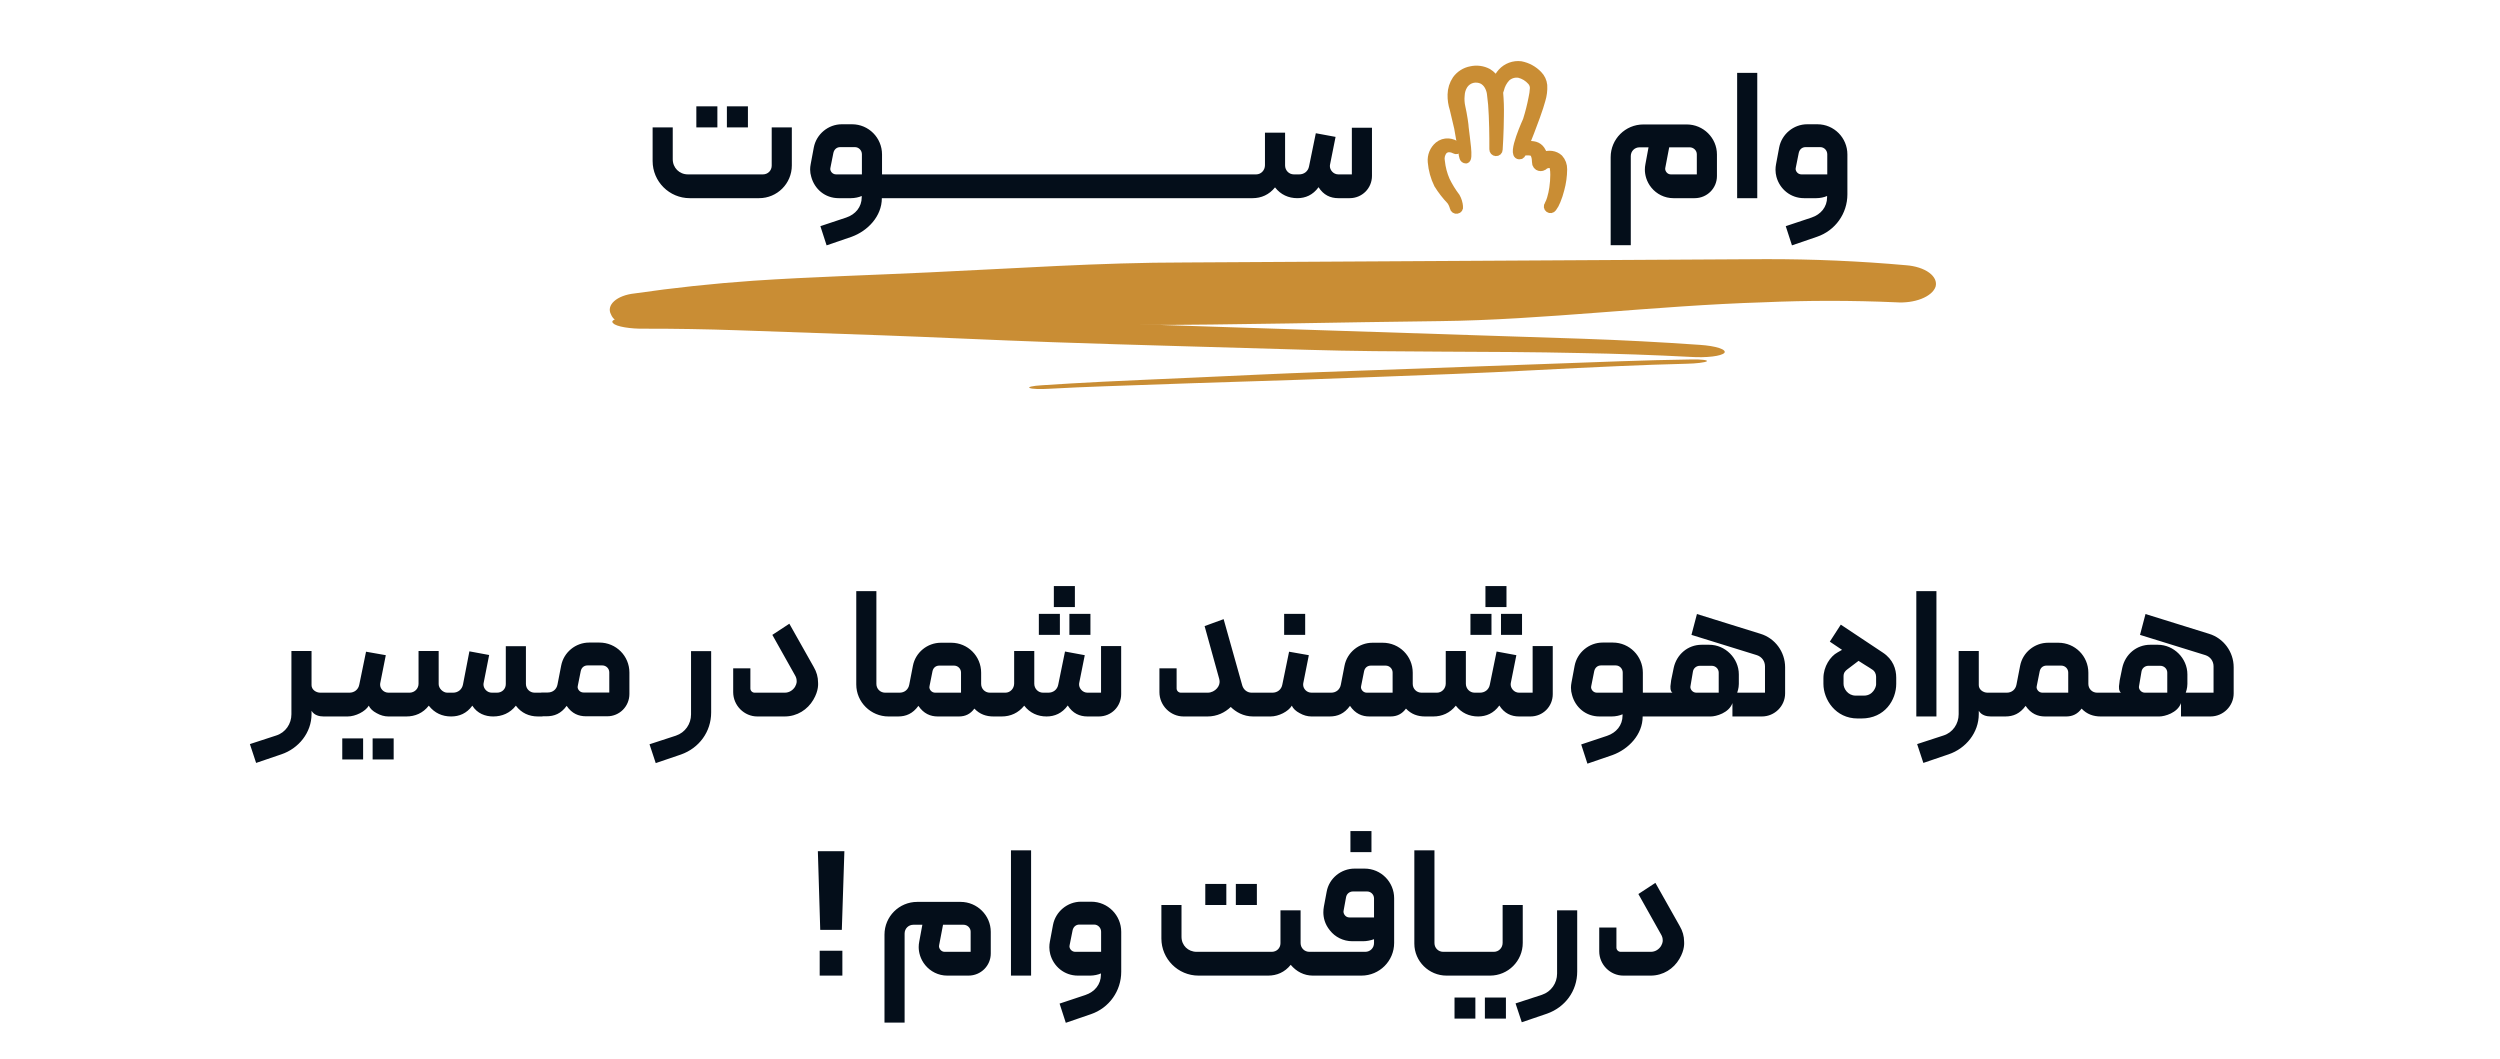 <svg width="328" height="139" viewBox="0 0 328 139" fill="none" xmlns="http://www.w3.org/2000/svg">
<g filter="url(#filter0_d_115_630)">
<path d="M85.624 12.712H88.264V16.888C88.264 18.016 89.128 18.88 90.256 18.88H100.096C100.744 18.88 101.248 18.376 101.248 17.728V12.712H103.888V17.704C103.888 20.08 101.968 22 99.592 22H90.496C87.808 22 85.624 19.816 85.624 17.128V12.712ZM95.368 9.952H98.128V12.712H95.368V9.952ZM91.36 12.712V9.952H94.12V12.712H91.36ZM106.434 19.192C106.338 18.88 106.29 18.568 106.29 18.232C106.29 18.016 106.314 17.776 106.362 17.536L106.77 15.352C107.106 13.6 108.666 12.304 110.442 12.304H111.786C113.97 12.304 115.722 14.08 115.722 16.264V18.88H117.402C117.618 18.88 117.738 19 117.738 19.216V21.664C117.738 21.88 117.618 22 117.402 22H115.698C115.698 24.376 113.85 26.296 111.738 27.064L108.45 28.192L107.634 25.672L111.018 24.544C112.242 24.136 113.058 23.152 113.058 21.88V21.712C112.698 21.88 112.146 22 111.642 22H110.034C108.234 22 106.866 20.8 106.434 19.192ZM108.954 17.992C108.954 18.04 108.93 18.088 108.93 18.16C108.93 18.472 109.218 18.88 109.698 18.88H113.082V16.24C113.082 15.736 112.674 15.304 112.17 15.304H110.226C109.77 15.304 109.434 15.616 109.338 16.072L108.954 17.992ZM117.059 19.216C117.059 19 117.179 18.88 117.395 18.88H120.947C121.163 18.88 121.283 19 121.283 19.216V21.664C121.283 21.88 121.163 22 120.947 22H117.395C117.179 22 117.059 21.88 117.059 21.664V19.216ZM120.621 19.216C120.621 19 120.741 18.88 120.957 18.88H124.509C124.725 18.88 124.845 19 124.845 19.216V21.664C124.845 21.88 124.725 22 124.509 22H120.957C120.741 22 120.621 21.88 120.621 21.664V19.216ZM124.184 19.216C124.184 19 124.304 18.88 124.52 18.88H128.072C128.288 18.88 128.408 19 128.408 19.216V21.664C128.408 21.88 128.288 22 128.072 22H124.52C124.304 22 124.184 21.88 124.184 21.664V19.216ZM127.746 19.216C127.746 19 127.866 18.88 128.082 18.88H131.634C131.85 18.88 131.97 19 131.97 19.216V21.664C131.97 21.88 131.85 22 131.634 22H128.082C127.866 22 127.746 21.88 127.746 21.664V19.216ZM131.309 19.216C131.309 19 131.429 18.88 131.645 18.88H135.197C135.413 18.88 135.533 19 135.533 19.216V21.664C135.533 21.88 135.413 22 135.197 22H131.645C131.429 22 131.309 21.88 131.309 21.664V19.216ZM134.871 19.216C134.871 19 134.991 18.88 135.207 18.88H138.759C138.975 18.88 139.095 19 139.095 19.216V21.664C139.095 21.88 138.975 22 138.759 22H135.207C134.991 22 134.871 21.88 134.871 21.664V19.216ZM138.434 19.216C138.434 19 138.554 18.88 138.77 18.88H142.322C142.538 18.88 142.658 19 142.658 19.216V21.664C142.658 21.88 142.538 22 142.322 22H138.77C138.554 22 138.434 21.88 138.434 21.664V19.216ZM141.996 19.216C141.996 19 142.116 18.88 142.332 18.88H145.884C146.1 18.88 146.22 19 146.22 19.216V21.664C146.22 21.88 146.1 22 145.884 22H142.332C142.116 22 141.996 21.88 141.996 21.664V19.216ZM145.559 19.216C145.559 19 145.679 18.88 145.895 18.88H149.447C149.663 18.88 149.783 19 149.783 19.216V21.664C149.783 21.88 149.663 22 149.447 22H145.895C145.679 22 145.559 21.88 145.559 21.664V19.216ZM149.121 19.216C149.121 19 149.241 18.88 149.457 18.88H153.009C153.225 18.88 153.345 19 153.345 19.216V21.664C153.345 21.88 153.225 22 153.009 22H149.457C149.241 22 149.121 21.88 149.121 21.664V19.216ZM152.684 19.216C152.684 19 152.804 18.88 153.02 18.88H156.572C156.788 18.88 156.908 19 156.908 19.216V21.664C156.908 21.88 156.788 22 156.572 22H153.02C152.804 22 152.684 21.88 152.684 21.664V19.216ZM156.246 19.216C156.246 19 156.366 18.88 156.582 18.88H160.134C160.35 18.88 160.47 19 160.47 19.216V21.664C160.47 21.88 160.35 22 160.134 22H156.582C156.366 22 156.246 21.88 156.246 21.664V19.216ZM159.809 19.216C159.809 19 159.929 18.88 160.145 18.88H163.697C163.913 18.88 164.033 19 164.033 19.216V21.664C164.033 21.88 163.913 22 163.697 22H160.145C159.929 22 159.809 21.88 159.809 21.664V19.216ZM163.371 19.24C163.371 19.048 163.539 18.88 163.707 18.88H164.811C165.459 18.88 165.963 18.328 165.963 17.68V13.408H168.603V17.704C168.603 18.352 169.107 18.88 169.755 18.88H170.451C171.099 18.88 171.627 18.472 171.747 17.824L172.635 13.48L175.227 13.96L174.507 17.56C174.483 17.656 174.483 17.728 174.483 17.824C174.483 18.28 174.915 18.88 175.587 18.88H177.363V12.76H180.003V19.072C180.003 20.704 178.707 22 177.075 22H175.587C174.555 22 173.643 21.592 172.995 20.56C172.251 21.592 171.267 22 170.211 22C169.059 22 168.027 21.544 167.283 20.584C166.515 21.544 165.483 22 164.331 22H163.707C163.491 22 163.371 21.88 163.371 21.664V19.24ZM213.959 28.168H211.319V16.624C211.319 14.248 213.239 12.328 215.615 12.328H221.303C223.487 12.328 225.263 14.104 225.263 16.264V19.096C225.263 20.704 223.967 22 222.335 22H219.551C218.375 22 217.343 21.448 216.671 20.632C215.999 19.816 215.807 18.904 215.807 18.256C215.807 18.016 215.831 17.776 215.879 17.536L216.287 15.328H215.111C214.463 15.328 213.959 15.832 213.959 16.48V28.168ZM218.495 17.968C218.495 18.016 218.471 18.088 218.471 18.136C218.471 18.472 218.759 18.88 219.215 18.88H222.623V16.24C222.623 15.736 222.191 15.328 221.687 15.328H218.999L218.495 17.968ZM230.553 22H227.913V5.56H230.553V22ZM233.066 19.192C232.994 18.904 232.946 18.592 232.946 18.28C232.946 18.04 232.97 17.776 233.018 17.536L233.426 15.352C233.762 13.6 235.322 12.304 237.098 12.304H238.442C240.626 12.304 242.378 14.08 242.378 16.264V21.496C242.378 24.016 240.794 26.248 238.394 27.064L235.106 28.192L234.29 25.672L237.674 24.544C238.898 24.136 239.714 23.152 239.714 21.88V21.712C239.354 21.88 238.802 22 238.298 22H236.69C234.914 22 233.498 20.8 233.066 19.192ZM235.61 17.992C235.61 18.04 235.586 18.088 235.586 18.16C235.586 18.472 235.874 18.88 236.354 18.88H239.738V16.24C239.738 15.736 239.33 15.304 238.826 15.304H236.882C236.426 15.304 236.09 15.616 235.994 16.072L235.61 17.992ZM32.786 93.624L36.242 92.496C37.466 92.112 38.234 90.96 38.234 89.712V81.408H40.874V85.896C40.874 86.472 41.45 86.88 42.026 86.88H43.778C43.994 86.88 44.114 87 44.114 87.216V89.664C44.114 89.88 43.994 90 43.778 90H42.458C41.906 90 41.234 89.856 40.874 89.256V89.688C40.874 92.112 39.194 94.2 36.914 94.968L33.602 96.096L32.786 93.624ZM43.441 89.664V87.24C43.441 87.048 43.585 86.88 43.777 86.88H45.841C46.489 86.88 47.017 86.472 47.137 85.824L48.025 81.504L50.617 81.96L49.897 85.584C49.873 85.68 49.873 85.752 49.873 85.848C49.873 86.304 50.281 86.88 50.977 86.88H52.777C52.969 86.88 53.113 87.048 53.113 87.24V89.664C53.113 89.832 52.969 90 52.777 90H50.953C50.449 90 49.921 89.856 49.417 89.568C48.913 89.304 48.553 88.968 48.385 88.584C47.929 89.352 46.657 90 45.601 90H43.777C43.561 90 43.441 89.88 43.441 89.664ZM48.889 95.64V92.88H51.649V95.64H48.889ZM47.641 95.64H44.905V92.88H47.641V95.64ZM52.441 89.664V87.24C52.441 87.048 52.609 86.88 52.777 86.88H53.761C54.409 86.856 54.913 86.352 54.913 85.704V81.408H57.553V85.752C57.553 86.328 58.129 86.88 58.681 86.88H59.449C60.097 86.88 60.625 86.448 60.745 85.8L61.585 81.456L64.177 81.936L63.457 85.584C63.433 85.68 63.433 85.752 63.433 85.824C63.433 86.304 63.865 86.88 64.537 86.88H65.209C65.857 86.88 66.361 86.4 66.361 85.752V80.784H69.001V85.728C69.001 86.376 69.505 86.88 70.153 86.88H71.113C71.305 86.88 71.449 87.048 71.449 87.216V89.64C71.449 89.832 71.329 90 71.113 90H70.585C69.433 90 68.425 89.568 67.681 88.584C66.913 89.568 65.857 90 64.705 90C63.673 90 62.617 89.616 61.969 88.584C61.225 89.616 60.241 90 59.185 90C58.033 90 57.025 89.568 56.257 88.584C55.489 89.568 54.457 90 53.305 90H52.777C52.609 90 52.441 89.832 52.441 89.664ZM70.769 89.64V87.192C70.769 86.976 70.889 86.856 71.106 86.856H71.874C72.522 86.856 73.025 86.448 73.145 85.8L73.626 83.328C73.962 81.576 75.522 80.304 77.297 80.304H78.641C80.826 80.304 82.578 82.056 82.578 84.24V87.048C82.578 88.68 81.281 89.976 79.674 89.976H76.889C75.93 89.976 75.041 89.64 74.346 88.608C73.602 89.64 72.713 89.976 71.681 89.976H71.106C70.889 89.976 70.769 89.856 70.769 89.64ZM75.809 85.968C75.809 86.016 75.785 86.064 75.785 86.136C75.785 86.448 76.073 86.856 76.553 86.856H79.938V84.216C79.938 83.712 79.529 83.304 79.025 83.304H77.082C76.626 83.304 76.29 83.592 76.194 84.048L75.809 85.968ZM85.216 93.648L88.672 92.52C89.896 92.112 90.664 90.984 90.664 89.736V81.432H93.304V89.472C93.304 92.016 91.72 94.152 89.344 94.992L86.032 96.12L85.216 93.648ZM96.194 83.688H98.45V86.328C98.45 86.64 98.714 86.88 99.002 86.88H102.962C103.538 86.88 104.018 86.568 104.306 86.112C104.57 85.656 104.522 85.368 104.522 85.344C104.522 85.08 104.45 84.84 104.306 84.6L101.33 79.296L103.562 77.832L106.754 83.496C107.138 84.144 107.33 84.84 107.33 85.536C107.33 85.656 107.45 86.568 106.706 87.816C105.962 89.088 104.594 90 102.938 90H99.362C97.634 90 96.194 88.56 96.194 86.808V83.688ZM112.342 85.8V73.56H114.982V85.728C114.982 86.376 115.486 86.88 116.134 86.88H117.262C117.454 86.88 117.598 87.048 117.598 87.24V89.664C117.598 89.88 117.478 90 117.262 90H116.566C114.262 90 112.342 88.128 112.342 85.8ZM116.918 89.664V87.216C116.918 87 117.038 86.88 117.254 86.88H118.022C118.67 86.88 119.174 86.472 119.294 85.824L119.774 83.352C120.11 81.6 121.67 80.328 123.446 80.328H124.79C126.974 80.328 128.726 82.08 128.726 84.264V85.728C128.726 86.376 129.23 86.88 129.878 86.88H130.79C131.006 86.88 131.126 87 131.126 87.216V89.664C131.126 89.856 130.958 90 130.79 90H130.334C129.398 90 128.534 89.712 127.838 88.968C127.334 89.664 126.662 90 125.822 90H123.038C122.078 90 121.19 89.64 120.494 88.608C119.75 89.64 118.862 90 117.83 90H117.254C117.038 90 116.918 89.88 116.918 89.664ZM121.958 85.992C121.958 86.04 121.934 86.088 121.934 86.16C121.934 86.472 122.222 86.88 122.702 86.88H126.086V84.24C126.086 83.736 125.678 83.328 125.174 83.328H123.23C122.774 83.328 122.438 83.616 122.342 84.072L121.958 85.992ZM130.465 87.24C130.465 87.048 130.633 86.88 130.801 86.88H131.905C132.553 86.88 133.057 86.328 133.057 85.68V81.408H135.697V85.704C135.697 86.352 136.201 86.88 136.849 86.88H137.545C138.193 86.88 138.721 86.472 138.841 85.824L139.729 81.48L142.321 81.96L141.601 85.56C141.577 85.656 141.577 85.728 141.577 85.824C141.577 86.28 142.009 86.88 142.681 86.88H144.457V80.76H147.097V87.072C147.097 88.704 145.801 90 144.169 90H142.681C141.649 90 140.737 89.592 140.089 88.56C139.345 89.592 138.361 90 137.305 90C136.153 90 135.121 89.544 134.377 88.584C133.609 89.544 132.577 90 131.425 90H130.801C130.585 90 130.465 89.88 130.465 89.664V87.24ZM136.297 79.296V76.536H139.057V79.296H136.297ZM138.265 75.648V72.888H141.025V75.648H138.265ZM140.305 76.536H143.065V79.296H140.305V76.536ZM152.116 83.688H154.372V86.328C154.372 86.64 154.636 86.88 154.924 86.88H158.452C158.932 86.88 159.388 86.64 159.676 86.304C159.964 85.968 160.012 85.632 160.012 85.44C160.012 85.32 159.988 85.2 159.964 85.08L158.044 78.144L160.54 77.232L162.988 85.944C163.156 86.496 163.636 86.88 164.212 86.88H164.884C165.052 86.88 165.22 87.048 165.22 87.24V89.664C165.22 89.832 165.076 90 164.884 90H164.404C163.132 90 162.124 89.4 161.476 88.752C160.708 89.496 159.652 90 158.428 90H155.284C153.556 90 152.116 88.56 152.116 86.808V83.688ZM164.543 87.24C164.543 87.048 164.687 86.88 164.879 86.88H166.943C167.591 86.88 168.119 86.472 168.239 85.824L169.127 81.504L171.719 81.96L170.999 85.584C170.975 85.68 170.975 85.752 170.975 85.848C170.975 86.304 171.383 86.88 172.079 86.88H173.879C174.071 86.88 174.215 87.048 174.215 87.24V89.664C174.215 89.832 174.071 90 173.879 90H172.055C171.551 90 171.023 89.856 170.519 89.568C170.015 89.304 169.655 88.968 169.487 88.584C169.031 89.352 167.759 90 166.703 90H164.879C164.663 90 164.543 89.88 164.543 89.664V87.24ZM168.479 79.296V76.536H171.239V79.296H168.479ZM173.543 89.664V87.216C173.543 87 173.663 86.88 173.879 86.88H174.647C175.295 86.88 175.799 86.472 175.919 85.824L176.399 83.352C176.735 81.6 178.295 80.328 180.071 80.328H181.415C183.599 80.328 185.351 82.08 185.351 84.264V85.728C185.351 86.376 185.855 86.88 186.503 86.88H187.415C187.631 86.88 187.751 87 187.751 87.216V89.664C187.751 89.856 187.583 90 187.415 90H186.959C186.023 90 185.159 89.712 184.463 88.968C183.959 89.664 183.287 90 182.447 90H179.663C178.703 90 177.815 89.64 177.119 88.608C176.375 89.64 175.487 90 174.455 90H173.879C173.663 90 173.543 89.88 173.543 89.664ZM178.583 85.992C178.583 86.04 178.559 86.088 178.559 86.16C178.559 86.472 178.847 86.88 179.327 86.88H182.711V84.24C182.711 83.736 182.303 83.328 181.799 83.328H179.855C179.399 83.328 179.063 83.616 178.967 84.072L178.583 85.992ZM187.09 87.24C187.09 87.048 187.258 86.88 187.426 86.88H188.53C189.178 86.88 189.682 86.328 189.682 85.68V81.408H192.322V85.704C192.322 86.352 192.826 86.88 193.474 86.88H194.17C194.818 86.88 195.346 86.472 195.466 85.824L196.354 81.48L198.946 81.96L198.226 85.56C198.202 85.656 198.202 85.728 198.202 85.824C198.202 86.28 198.634 86.88 199.306 86.88H201.082V80.76H203.722V87.072C203.722 88.704 202.426 90 200.794 90H199.306C198.274 90 197.362 89.592 196.714 88.56C195.97 89.592 194.986 90 193.93 90C192.778 90 191.746 89.544 191.002 88.584C190.234 89.544 189.202 90 188.05 90H187.426C187.21 90 187.09 89.88 187.09 89.664V87.24ZM192.922 79.296V76.536H195.682V79.296H192.922ZM194.89 75.648V72.888H197.65V75.648H194.89ZM196.93 76.536H199.69V79.296H196.93V76.536ZM206.254 87.192C206.158 86.88 206.11 86.568 206.11 86.232C206.11 86.016 206.134 85.776 206.182 85.536L206.59 83.352C206.926 81.6 208.486 80.304 210.262 80.304H211.606C213.79 80.304 215.542 82.08 215.542 84.264V86.88H217.222C217.438 86.88 217.558 87 217.558 87.216V89.664C217.558 89.88 217.438 90 217.222 90H215.518C215.518 92.376 213.67 94.296 211.558 95.064L208.27 96.192L207.454 93.672L210.838 92.544C212.062 92.136 212.878 91.152 212.878 89.88V89.712C212.518 89.88 211.966 90 211.462 90H209.854C208.054 90 206.686 88.8 206.254 87.192ZM208.774 85.992C208.774 86.04 208.75 86.088 208.75 86.16C208.75 86.472 209.038 86.88 209.518 86.88H212.902V84.24C212.902 83.736 212.494 83.304 211.99 83.304H210.046C209.59 83.304 209.254 83.616 209.158 84.072L208.774 85.992ZM216.879 89.664V87.216C216.879 87 216.999 86.88 217.215 86.88H219.423C219.135 86.688 219.111 86.16 219.207 85.656L219.255 85.248L219.591 83.616C219.975 81.864 221.439 80.592 223.263 80.592H224.247C226.359 80.592 228.135 82.368 228.135 84.48V85.728C228.135 86.304 227.943 86.808 227.919 86.88H231.567V83.424C231.567 82.752 231.159 82.176 230.511 81.96L221.919 79.296L222.639 76.56L230.967 79.152C232.887 79.728 234.207 81.528 234.207 83.544V86.976C234.207 88.632 232.839 90 231.159 90H227.295V88.248C226.839 89.544 225.135 90 224.463 90H217.215C216.999 90 216.879 89.88 216.879 89.664ZM221.799 85.968C221.799 86.016 221.775 86.088 221.775 86.136C221.775 86.472 222.087 86.88 222.567 86.88H225.495V84.24C225.495 83.76 225.087 83.352 224.583 83.352H223.023C222.567 83.352 222.183 83.664 222.111 84.12L221.799 85.968ZM239.233 85.728V84.984C239.233 83.448 240.145 82.104 241.081 81.6C241.345 81.432 241.489 81.384 241.585 81.312C241.633 81.288 241.657 81.288 241.681 81.264L240.073 80.184L241.513 77.952L247.033 81.624C248.377 82.512 248.785 83.784 248.785 84.912V85.728C248.785 87.816 247.297 90.264 244.225 90.264H243.721C240.817 90.264 239.233 87.768 239.233 85.728ZM241.873 85.728C241.873 86.352 242.449 87.264 243.457 87.264H244.561C245.737 87.264 246.145 86.136 246.145 85.8V84.792C246.145 84.432 245.977 84.048 245.617 83.832C245.497 83.76 245.089 83.472 244.633 83.208C244.393 83.064 244.129 82.896 243.841 82.704L242.353 83.832C242.137 84 241.873 84.24 241.873 84.72V85.728ZM254.06 90H251.42V73.56H254.06V90ZM251.528 93.624L254.984 92.496C256.208 92.112 256.976 90.96 256.976 89.712V81.408H259.616V85.896C259.616 86.472 260.192 86.88 260.768 86.88H262.52C262.736 86.88 262.856 87 262.856 87.216V89.664C262.856 89.88 262.736 90 262.52 90H261.2C260.648 90 259.976 89.856 259.616 89.256V89.688C259.616 92.112 257.936 94.2 255.656 94.968L252.344 96.096L251.528 93.624ZM262.184 89.664V87.216C262.184 87 262.304 86.88 262.52 86.88H263.288C263.936 86.88 264.44 86.472 264.56 85.824L265.04 83.352C265.376 81.6 266.936 80.328 268.712 80.328H270.056C272.24 80.328 273.992 82.08 273.992 84.264V85.728C273.992 86.376 274.496 86.88 275.144 86.88H276.056C276.272 86.88 276.392 87 276.392 87.216V89.664C276.392 89.856 276.224 90 276.056 90H275.6C274.664 90 273.8 89.712 273.104 88.968C272.6 89.664 271.928 90 271.088 90H268.304C267.344 90 266.456 89.64 265.76 88.608C265.016 89.64 264.128 90 263.096 90H262.52C262.304 90 262.184 89.88 262.184 89.664ZM267.224 85.992C267.224 86.04 267.2 86.088 267.2 86.16C267.2 86.472 267.488 86.88 267.968 86.88H271.352V84.24C271.352 83.736 270.944 83.328 270.44 83.328H268.496C268.04 83.328 267.704 83.616 267.608 84.072L267.224 85.992ZM275.73 89.664V87.216C275.73 87 275.85 86.88 276.066 86.88H278.274C277.986 86.688 277.962 86.16 278.058 85.656L278.106 85.248L278.442 83.616C278.826 81.864 280.29 80.592 282.114 80.592H283.098C285.21 80.592 286.986 82.368 286.986 84.48V85.728C286.986 86.304 286.794 86.808 286.77 86.88H290.418V83.424C290.418 82.752 290.01 82.176 289.362 81.96L280.77 79.296L281.49 76.56L289.818 79.152C291.738 79.728 293.058 81.528 293.058 83.544V86.976C293.058 88.632 291.69 90 290.01 90H286.146V88.248C285.69 89.544 283.986 90 283.314 90H276.066C275.85 90 275.73 89.88 275.73 89.664ZM280.65 85.968C280.65 86.016 280.626 86.088 280.626 86.136C280.626 86.472 280.938 86.88 281.418 86.88H284.346V84.24C284.346 83.76 283.938 83.352 283.434 83.352H281.874C281.418 83.352 281.034 83.664 280.962 84.12L280.65 85.968ZM110.519 124H107.543V120.736H110.519V124ZM110.447 118H107.615L107.303 107.68H110.783L110.447 118ZM118.685 130.168H116.045V118.624C116.045 116.248 117.965 114.328 120.341 114.328H126.029C128.213 114.328 129.989 116.104 129.989 118.264V121.096C129.989 122.704 128.693 124 127.061 124H124.277C123.101 124 122.069 123.448 121.397 122.632C120.725 121.816 120.533 120.904 120.533 120.256C120.533 120.016 120.557 119.776 120.605 119.536L121.013 117.328H119.837C119.189 117.328 118.685 117.832 118.685 118.48V130.168ZM123.221 119.968C123.221 120.016 123.197 120.088 123.197 120.136C123.197 120.472 123.485 120.88 123.941 120.88H127.349V118.24C127.349 117.736 126.917 117.328 126.413 117.328H123.725L123.221 119.968ZM135.279 124H132.639V107.56H135.279V124ZM137.793 121.192C137.721 120.904 137.673 120.592 137.673 120.28C137.673 120.04 137.697 119.776 137.745 119.536L138.153 117.352C138.489 115.6 140.049 114.304 141.825 114.304H143.169C145.353 114.304 147.105 116.08 147.105 118.264V123.496C147.105 126.016 145.521 128.248 143.121 129.064L139.833 130.192L139.017 127.672L142.401 126.544C143.625 126.136 144.441 125.152 144.441 123.88V123.712C144.081 123.88 143.529 124 143.025 124H141.417C139.641 124 138.225 122.8 137.793 121.192ZM140.337 119.992C140.337 120.04 140.313 120.088 140.313 120.16C140.313 120.472 140.601 120.88 141.081 120.88H144.465V118.24C144.465 117.736 144.057 117.304 143.553 117.304H141.609C141.153 117.304 140.817 117.616 140.721 118.072L140.337 119.992ZM152.374 114.736H155.014V118.912C155.014 120.04 155.878 120.88 157.006 120.88H166.846C167.494 120.88 167.998 120.4 167.998 119.752V115.432H170.638V119.728C170.638 120.376 171.142 120.88 171.79 120.88H172.486C172.678 120.88 172.846 121.024 172.846 121.216V123.664C172.846 123.856 172.678 124 172.486 124H172.246C171.094 124 170.086 123.472 169.342 122.584C168.55 123.568 167.518 124 166.366 124H157.246C154.558 124 152.374 121.816 152.374 119.128V114.736ZM162.142 111.976H164.902V114.736H162.142V111.976ZM158.134 114.736V111.976H160.894V114.736H158.134ZM172.184 123.64V121.216C172.184 121.048 172.304 120.88 172.52 120.88H179.12C179.768 120.88 180.272 120.376 180.272 119.728V119.224C179.792 119.392 179.312 119.488 178.832 119.488H177.416C176.24 119.488 175.16 118.936 174.488 118.072C173.792 117.232 173.624 116.344 173.624 115.696C173.624 115.432 173.648 115.192 173.696 114.928L174.056 113.008C174.368 111.232 175.952 109.96 177.728 109.96H179.024C181.208 109.96 182.912 111.736 182.912 113.848V119.704C182.912 122.08 180.992 124 178.616 124H172.52C172.328 124 172.184 123.832 172.184 123.64ZM176.288 115.432C176.288 115.48 176.264 115.552 176.264 115.6C176.264 115.936 176.552 116.368 177.032 116.368H180.272V113.872C180.272 113.368 179.864 112.96 179.36 112.96H177.512C177.056 112.96 176.672 113.272 176.6 113.728L176.288 115.432ZM177.176 105.04H179.936V107.8H177.176V105.04ZM185.561 119.8V107.56H188.201V119.728C188.201 120.376 188.705 120.88 189.353 120.88H190.481C190.673 120.88 190.817 121.048 190.817 121.24V123.664C190.817 123.88 190.697 124 190.481 124H189.785C187.481 124 185.561 122.128 185.561 119.8ZM190.137 121.24C190.137 121.048 190.281 120.88 190.473 120.88H195.993C196.641 120.88 197.145 120.352 197.145 119.704V114.736H199.785V119.704C199.785 122.08 197.865 124 195.489 124H190.473C190.281 124 190.137 123.832 190.137 123.664V121.24ZM197.577 129.64H194.817V126.88H197.577V129.64ZM190.833 126.88H193.569V129.64H190.833V126.88ZM198.841 127.648L202.297 126.52C203.521 126.112 204.289 124.984 204.289 123.736V115.432H206.929V123.472C206.929 126.016 205.345 128.152 202.969 128.992L199.657 130.12L198.841 127.648ZM209.819 117.688H212.075V120.328C212.075 120.64 212.339 120.88 212.627 120.88H216.587C217.163 120.88 217.643 120.568 217.931 120.112C218.195 119.656 218.147 119.368 218.147 119.344C218.147 119.08 218.075 118.84 217.931 118.6L214.955 113.296L217.187 111.832L220.379 117.496C220.763 118.144 220.955 118.84 220.955 119.536C220.955 119.656 221.075 120.568 220.331 121.816C219.587 123.088 218.219 124 216.563 124H212.987C211.259 124 209.819 122.56 209.819 120.808V117.688Z" fill="#040E1A"/>
</g>
<g filter="url(#filter1_d_115_630)">
<path fill-rule="evenodd" clip-rule="evenodd" d="M203.583 16.297C203.237 16.252 202.884 16.289 202.554 16.405C202.471 16.14 202.35 15.889 202.197 15.658C202.011 15.381 201.736 15.178 201.417 15.083C201.098 15.002 200.769 14.977 200.442 15.008L200.106 15.072C200.507 14.087 201.092 12.592 201.557 11.292C201.882 10.393 202.142 9.591 202.262 9.125C202.455 8.498 202.536 7.841 202.5 7.186C202.447 6.663 202.217 6.174 201.85 5.799C201.228 5.146 200.418 4.702 199.532 4.532C199.069 4.475 198.599 4.531 198.162 4.693C197.725 4.855 197.333 5.119 197.018 5.463C196.705 5.806 196.468 6.213 196.325 6.655C196.075 6.178 195.701 5.777 195.242 5.496C194.552 5.127 193.751 5.019 192.988 5.192C192.209 5.337 191.515 5.776 191.049 6.417C190.653 7.003 190.435 7.692 190.421 8.399C190.405 9.05 190.5 9.698 190.702 10.317L191.287 12.797L191.851 16.047C191.851 16.123 191.916 16.513 191.97 16.654C191.988 16.738 192.034 16.813 192.101 16.867C192.169 16.92 192.252 16.948 192.338 16.947C192.826 16.947 192.338 14.141 192.197 12.787C192.197 12.602 192.132 12.158 192.067 11.703C192.002 11.248 191.829 10.328 191.764 10.078C191.643 9.56 191.61 9.026 191.667 8.497C191.685 8.028 191.827 7.572 192.078 7.175C192.332 6.792 192.717 6.514 193.162 6.395C193.612 6.284 194.087 6.334 194.505 6.536C194.794 6.699 195.037 6.934 195.209 7.218C195.398 7.53 195.523 7.876 195.577 8.237C195.711 9.203 195.794 10.176 195.827 11.151C195.924 13.318 195.902 15.592 195.902 15.592C195.9 15.691 195.935 15.787 196.002 15.86C196.069 15.933 196.161 15.977 196.26 15.982C196.31 15.987 196.36 15.981 196.407 15.965C196.454 15.949 196.497 15.924 196.534 15.89C196.571 15.856 196.6 15.815 196.62 15.77C196.64 15.724 196.65 15.675 196.65 15.625C196.65 15.625 196.802 13.35 196.812 11.129C196.834 10.146 196.801 9.162 196.715 8.182C196.715 8.042 196.78 7.89 196.823 7.76C196.957 7.18 197.241 6.646 197.647 6.211C197.866 6.006 198.13 5.855 198.417 5.769C198.705 5.682 199.008 5.663 199.304 5.712C199.917 5.865 200.469 6.201 200.886 6.677C201.107 6.919 201.227 7.237 201.222 7.565C201.2 8.007 201.138 8.445 201.037 8.876C200.854 9.82 200.619 10.753 200.333 11.671C200.333 11.768 198.167 16.318 199.315 16.405C199.943 16.405 199.315 15.852 200.507 15.885C200.718 15.885 200.928 15.925 201.124 16.004C201.243 16.058 201.276 16.188 201.33 16.318C201.41 16.496 201.457 16.687 201.471 16.882C201.479 17.099 201.501 17.317 201.536 17.532C201.586 17.665 201.677 17.779 201.796 17.857C201.901 17.919 202.021 17.951 202.142 17.951C202.264 17.951 202.384 17.919 202.489 17.857C202.605 17.743 202.745 17.656 202.899 17.604C203.053 17.551 203.216 17.534 203.377 17.553C203.513 17.57 203.641 17.627 203.746 17.716C203.8 17.77 203.8 17.878 203.822 17.997C203.878 18.308 203.903 18.624 203.897 18.94C203.896 19.517 203.852 20.092 203.767 20.663C203.701 21.132 203.6 21.595 203.464 22.049C203.382 22.331 203.27 22.604 203.128 22.862C203.097 22.901 203.074 22.946 203.061 22.995C203.048 23.043 203.045 23.094 203.052 23.143C203.059 23.193 203.076 23.241 203.102 23.284C203.128 23.326 203.163 23.363 203.204 23.392C203.244 23.422 203.289 23.442 203.337 23.454C203.384 23.465 203.434 23.467 203.482 23.459C203.531 23.451 203.577 23.433 203.619 23.407C203.66 23.38 203.696 23.346 203.724 23.306C203.946 23.011 204.124 22.686 204.255 22.342C204.453 21.859 204.616 21.363 204.742 20.858C204.981 19.993 205.105 19.1 205.111 18.203C205.124 17.673 204.934 17.157 204.58 16.762C204.303 16.509 203.955 16.346 203.583 16.297Z" fill="#C98D34" stroke="#C98D34"/>
<path fill-rule="evenodd" clip-rule="evenodd" d="M191.06 21.832C190.545 21.156 190.099 20.43 189.727 19.666C189.378 18.867 189.156 18.019 189.067 17.152C189.019 16.92 189.021 16.68 189.073 16.448C189.126 16.216 189.227 15.998 189.37 15.809C189.54 15.617 189.776 15.497 190.031 15.473C190.326 15.462 190.619 15.533 190.876 15.679C190.951 15.724 191.04 15.737 191.125 15.717C191.21 15.697 191.284 15.645 191.331 15.571C191.354 15.534 191.37 15.493 191.378 15.45C191.385 15.407 191.383 15.363 191.373 15.32C191.363 15.278 191.345 15.238 191.319 15.203C191.293 15.168 191.26 15.138 191.222 15.116C190.876 14.854 190.463 14.696 190.031 14.661C189.553 14.629 189.08 14.78 188.709 15.083C188.397 15.346 188.153 15.68 187.999 16.057C187.844 16.435 187.783 16.844 187.821 17.25C187.906 18.274 188.182 19.273 188.633 20.197C189.115 20.976 189.678 21.702 190.312 22.363C190.499 22.629 190.635 22.926 190.713 23.241C190.722 23.29 190.741 23.337 190.768 23.379C190.796 23.421 190.831 23.457 190.872 23.485C190.914 23.513 190.96 23.533 191.009 23.543C191.058 23.553 191.108 23.553 191.157 23.544C191.206 23.537 191.252 23.519 191.294 23.493C191.335 23.466 191.37 23.432 191.398 23.391C191.425 23.35 191.444 23.305 191.453 23.256C191.462 23.208 191.461 23.159 191.45 23.111C191.413 22.662 191.28 22.226 191.06 21.832Z" fill="#C98D34" stroke="#C98D34"/>
</g>
<path d="M85.105 42.929C89.868 42.495 94.69 42.277 99.519 42.276H122.209C129.684 42.276 140.094 42.638 148.903 42.638C162.25 42.638 175.597 42.276 188.944 42.13C202.291 41.985 217.107 40.098 231.388 39.662C237.162 39.408 242.965 39.408 248.739 39.662C249.92 39.748 251.116 39.586 252.083 39.208C253.051 38.83 253.717 38.266 253.944 37.63C254.039 37.305 254.013 36.974 253.869 36.655C253.724 36.336 253.464 36.035 253.104 35.772C252.743 35.508 252.289 35.286 251.769 35.119C251.249 34.952 250.672 34.843 250.074 34.799C243.985 34.255 237.825 33.988 231.655 34C231.655 34 156.778 34.436 155.577 34.436C144.232 34.436 133.02 35.234 121.809 35.742C114.201 36.105 106.46 36.323 98.852 36.831C93.585 37.2 88.368 37.757 83.236 38.501C82.688 38.559 82.169 38.679 81.711 38.853C81.253 39.027 80.868 39.251 80.579 39.511C80.29 39.77 80.103 40.06 80.032 40.361C79.962 40.662 80.007 40.968 80.166 41.259C80.275 41.549 80.492 41.824 80.803 42.067C81.114 42.31 81.513 42.516 81.975 42.672C82.437 42.828 82.953 42.931 83.491 42.976C84.029 43.02 84.578 43.004 85.105 42.929Z" fill="#C98D34"/>
<path d="M84.59 43.124C88.589 43.119 92.635 43.187 96.685 43.328L115.712 43.993C121.98 44.212 130.706 44.638 138.092 44.895C149.285 45.286 160.481 45.556 171.676 45.899C182.87 46.241 195.315 46.046 207.296 46.319C212.141 46.404 217.007 46.574 221.846 46.828C222.835 46.891 223.84 46.872 224.656 46.774C225.472 46.677 226.037 46.508 226.235 46.303C226.318 46.197 226.3 46.086 226.183 45.976C226.065 45.865 225.851 45.758 225.551 45.659C225.252 45.561 224.874 45.474 224.44 45.403C224.006 45.332 223.523 45.279 223.022 45.246C217.923 44.887 212.76 44.618 207.586 44.441C207.586 44.441 144.791 42.394 143.784 42.358C134.271 42.026 124.86 41.964 115.452 41.805C109.068 41.703 102.574 41.549 96.189 41.495C91.767 41.464 87.386 41.497 83.074 41.594C82.614 41.597 82.177 41.622 81.791 41.667C81.405 41.711 81.079 41.775 80.834 41.853C80.588 41.931 80.429 42.022 80.366 42.12C80.303 42.218 80.338 42.322 80.468 42.423C80.556 42.523 80.734 42.621 80.992 42.711C81.25 42.801 81.582 42.881 81.968 42.947C82.354 43.012 82.785 43.062 83.236 43.092C83.687 43.123 84.147 43.133 84.59 43.124Z" fill="#C98D34"/>
<path d="M137.644 51.006C140.077 50.873 142.541 50.763 145.01 50.677L156.609 50.272C160.43 50.138 165.753 49.993 170.256 49.835C177.078 49.597 183.9 49.319 190.722 49.064C197.544 48.81 205.11 48.336 212.409 48.032C215.36 47.901 218.326 47.798 221.278 47.723C221.882 47.711 222.493 47.672 222.986 47.612C223.479 47.553 223.817 47.479 223.931 47.404C223.978 47.366 223.964 47.33 223.889 47.297C223.814 47.264 223.68 47.236 223.494 47.213C223.309 47.19 223.076 47.173 222.81 47.164C222.543 47.155 222.248 47.153 221.942 47.159C218.827 47.207 215.677 47.288 212.523 47.399C212.523 47.399 174.249 48.784 173.635 48.805C167.836 49.008 162.108 49.297 156.379 49.553C152.491 49.729 148.535 49.892 144.648 50.084C141.957 50.219 139.292 50.374 136.672 50.548C136.392 50.564 136.127 50.587 135.894 50.614C135.66 50.642 135.464 50.674 135.317 50.708C135.17 50.742 135.076 50.777 135.041 50.812C135.006 50.847 135.031 50.88 135.113 50.909C135.17 50.939 135.282 50.966 135.442 50.987C135.602 51.009 135.806 51.025 136.043 51.034C136.28 51.043 136.544 51.045 136.819 51.04C137.095 51.036 137.375 51.024 137.644 51.006Z" fill="#C98D34"/>
<defs>
<filter id="filter0_d_115_630" x="28.786" y="5.56" width="268.272" height="132.632" filterUnits="userSpaceOnUse" color-interpolation-filters="sRGB">
<feFlood flood-opacity="0" result="BackgroundImageFix"/>
<feColorMatrix in="SourceAlpha" type="matrix" values="0 0 0 0 0 0 0 0 0 0 0 0 0 0 0 0 0 0 127 0" result="hardAlpha"/>
<feOffset dy="4"/>
<feGaussianBlur stdDeviation="2"/>
<feComposite in2="hardAlpha" operator="out"/>
<feColorMatrix type="matrix" values="0 0 0 0 0 0 0 0 0 0 0 0 0 0 0 0 0 0 0.25 0"/>
<feBlend mode="normal" in2="BackgroundImageFix" result="effect1_dropShadow_115_630"/>
<feBlend mode="normal" in="SourceGraphic" in2="effect1_dropShadow_115_630" result="shape"/>
</filter>
<filter id="filter1_d_115_630" x="183.31" y="4.01" width="26.302" height="28.041" filterUnits="userSpaceOnUse" color-interpolation-filters="sRGB">
<feFlood flood-opacity="0" result="BackgroundImageFix"/>
<feColorMatrix in="SourceAlpha" type="matrix" values="0 0 0 0 0 0 0 0 0 0 0 0 0 0 0 0 0 0 127 0" result="hardAlpha"/>
<feOffset dy="4"/>
<feGaussianBlur stdDeviation="2"/>
<feComposite in2="hardAlpha" operator="out"/>
<feColorMatrix type="matrix" values="0 0 0 0 0 0 0 0 0 0 0 0 0 0 0 0 0 0 0.25 0"/>
<feBlend mode="normal" in2="BackgroundImageFix" result="effect1_dropShadow_115_630"/>
<feBlend mode="normal" in="SourceGraphic" in2="effect1_dropShadow_115_630" result="shape"/>
</filter>
</defs>
</svg>
